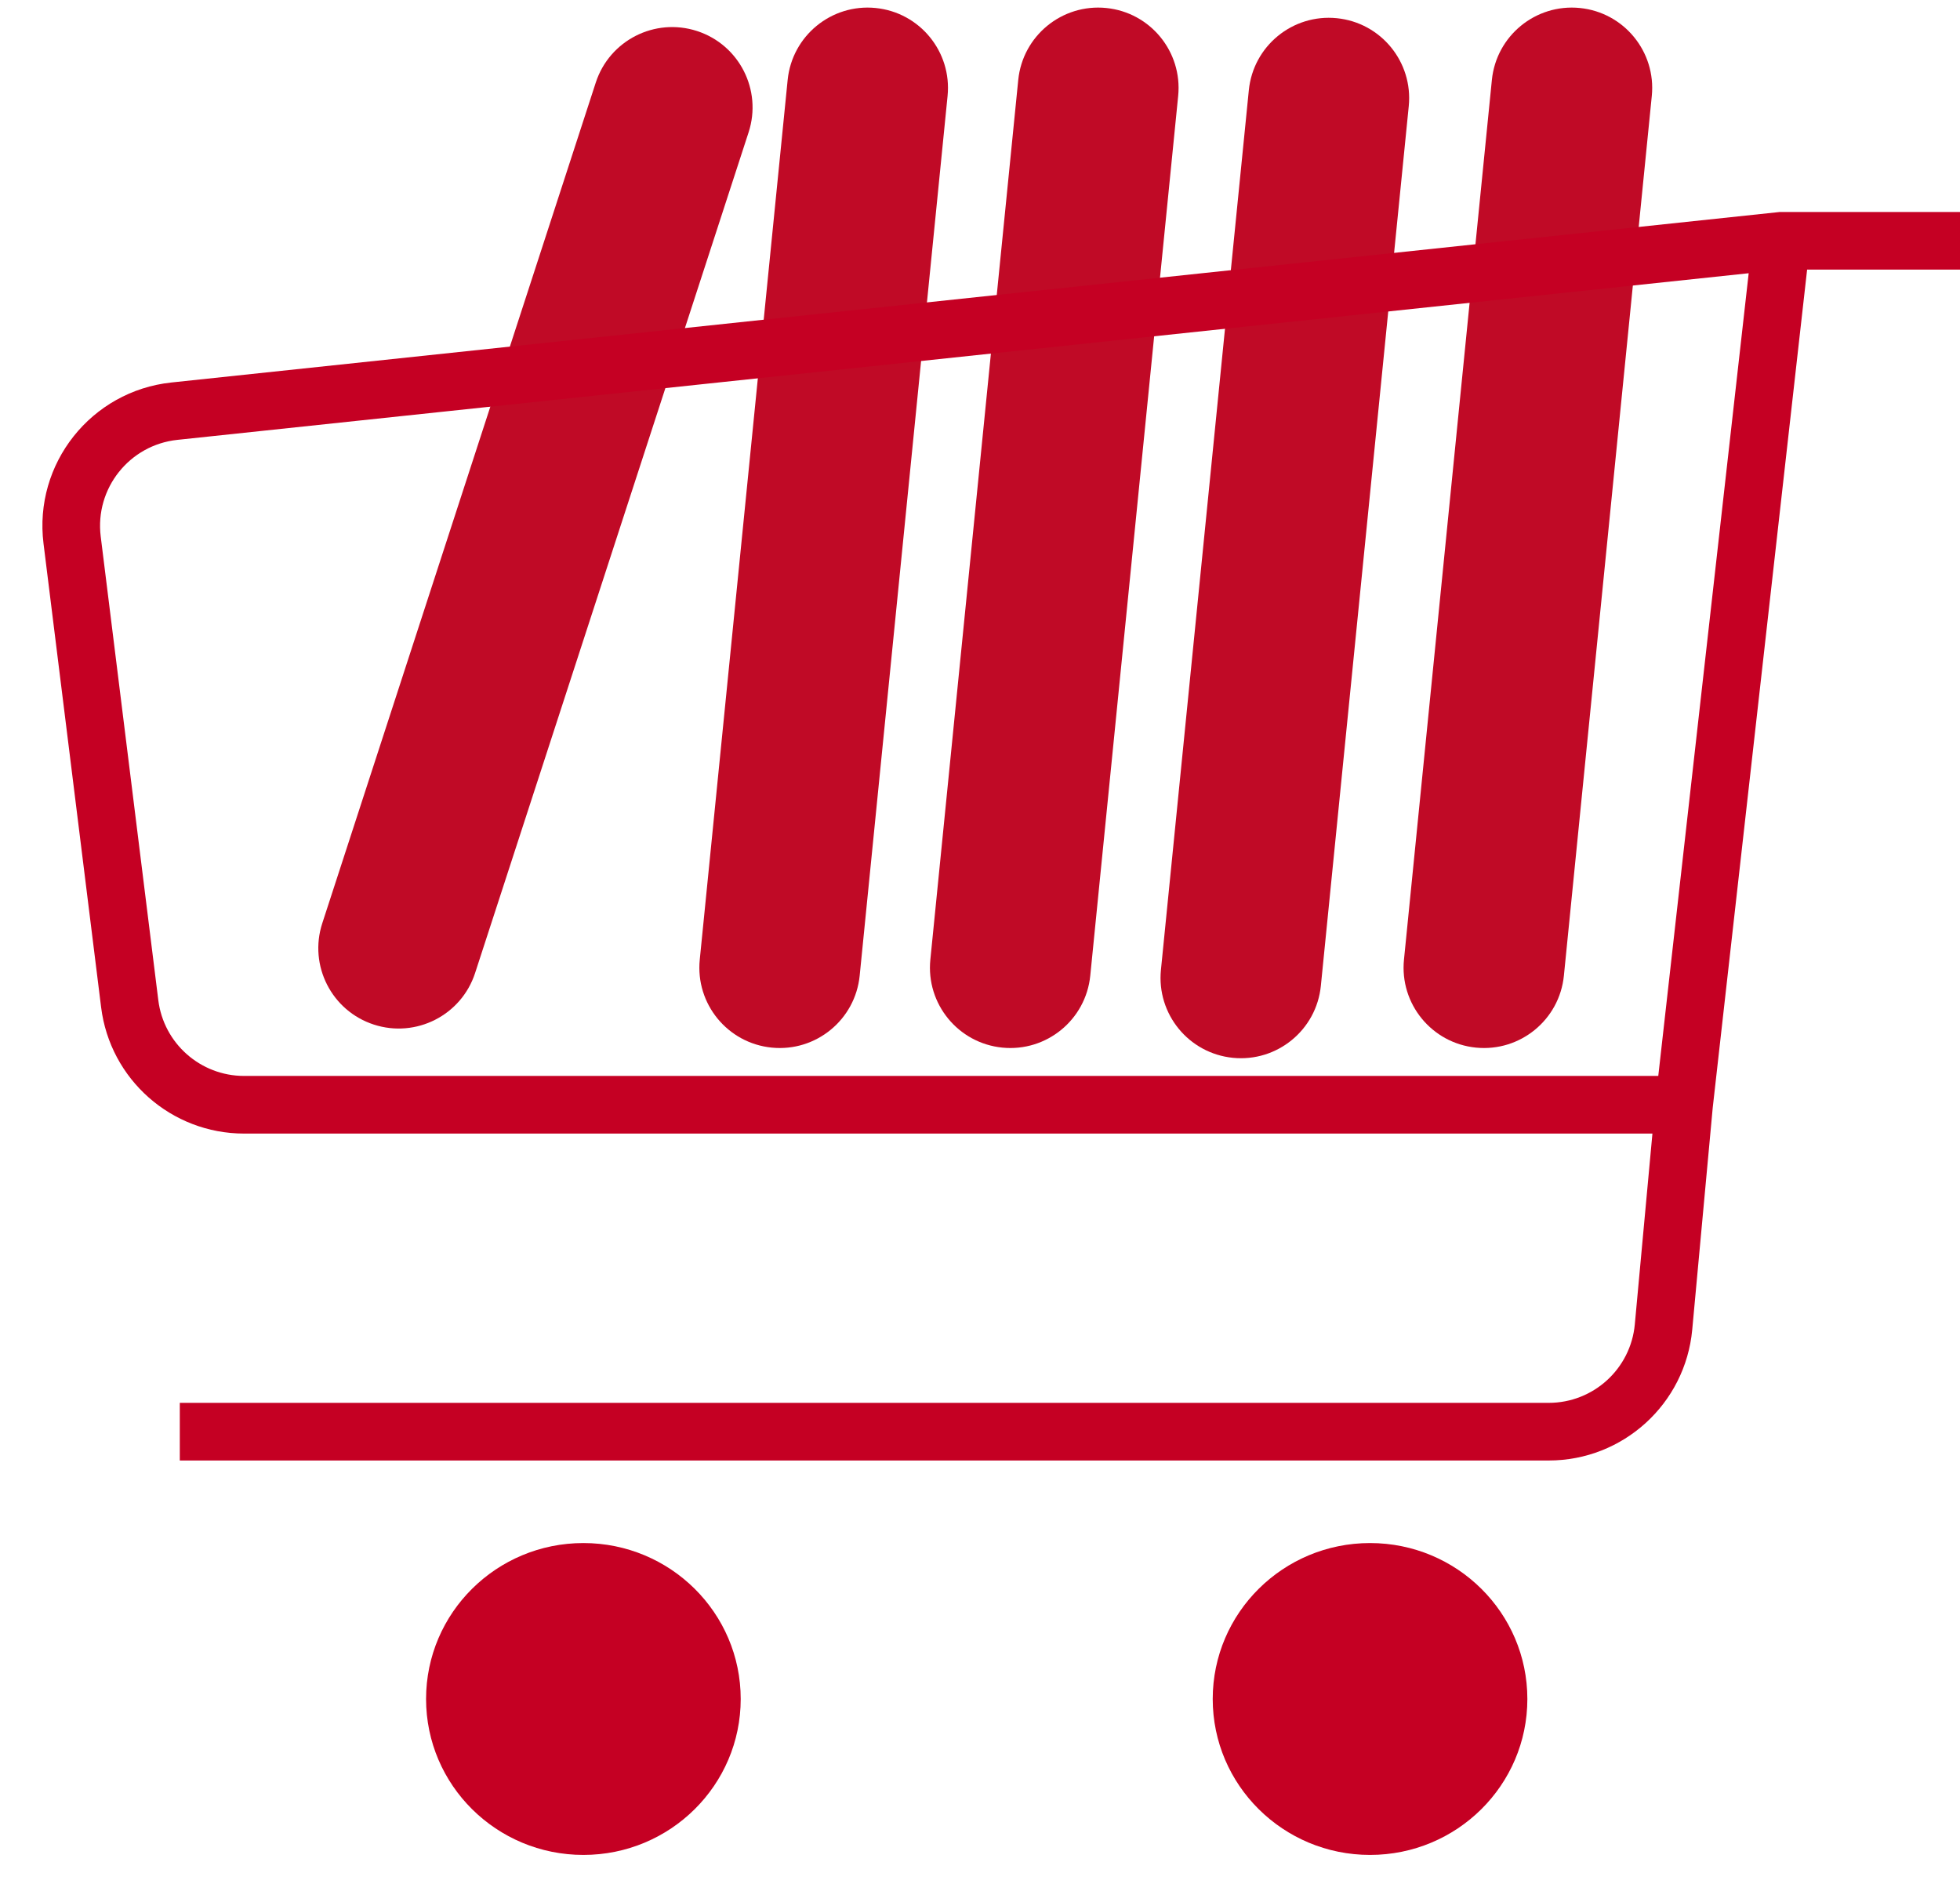 <svg width="34" height="33" viewBox="0 0 34 33" fill="none" xmlns="http://www.w3.org/2000/svg">
<path d="M0 1.394C0 0.624 0.624 0 1.394 0C2.164 0 2.788 0.624 2.788 1.394V16.73C2.788 17.5 2.164 18.124 1.394 18.124C0.624 18.124 0 17.5 0 16.73V1.394Z" transform="translate(26.018) rotate(5.706)" fill="#C00A26"/>
<path d="M0 1.394C0 0.624 0.624 0 1.394 0C2.164 0 2.788 0.624 2.788 1.394V16.73C2.788 17.5 2.164 18.124 1.394 18.124C0.624 18.124 0 17.5 0 16.73V1.394Z" transform="translate(21.802 0.177) rotate(5.706)" fill="#C00A26"/>
<path d="M0 1.394C0 0.624 0.624 0 1.394 0C2.164 0 2.788 0.624 2.788 1.394V16.73C2.788 17.5 2.164 18.124 1.394 18.124C0.624 18.124 0 17.5 0 16.73V1.394Z" transform="translate(17.802) rotate(5.706)" fill="#C00A26"/>
<path d="M0 1.394C0 0.624 0.624 0 1.394 0C2.164 0 2.788 0.624 2.788 1.394V16.73C2.788 17.5 2.164 18.124 1.394 18.124C0.624 18.124 0 17.5 0 16.73V1.394Z" transform="translate(13.802) rotate(5.706)" fill="#C00A26"/>
<path d="M0 1.394C0 0.624 0.624 0 1.394 0C2.164 0 2.788 0.624 2.788 1.394V16.73C2.788 17.5 2.164 18.124 1.394 18.124C0.624 18.124 0 17.5 0 16.73V1.394Z" transform="translate(10.766 0.107) rotate(18.021)" fill="#C00A26"/>
<path d="M29.901 0V-0.5H29.875L29.848 -0.497L29.901 0ZM27.857 18.842L27.359 18.796L27.857 18.842ZM2.026 2.955L2.079 3.453L2.026 2.955ZM-0.245 5.253L0.754 13.295L1.746 13.172L0.747 5.129L-0.245 5.253ZM33 -0.5H29.901V0.5H33V-0.5ZM29.848 -0.497C18.864 0.667 12.419 1.351 1.973 2.458L2.079 3.453C12.524 2.345 18.969 1.662 29.954 0.497L29.848 -0.497ZM29.404 -0.056L27.716 14.931L28.71 15.043L30.398 0.056L29.404 -0.056ZM27.715 14.941L27.359 18.796L28.355 18.889L28.711 15.033L27.715 14.941ZM3.235 15.487H28.213V14.487H3.235V15.487ZM25.865 20.158H2.119V21.158H25.865V20.158ZM0.754 13.295C0.909 14.547 1.973 15.487 3.235 15.487V14.487C2.478 14.487 1.839 13.923 1.746 13.172L0.754 13.295ZM27.359 18.796C27.288 19.568 26.64 20.158 25.865 20.158V21.158C27.157 21.158 28.236 20.174 28.355 18.889L27.359 18.796ZM0.747 5.129C0.644 4.297 1.244 3.541 2.079 3.453L1.973 2.458C0.583 2.606 -0.418 3.865 -0.245 5.253L0.747 5.129Z" transform="translate(1 4.177)" fill="#c50023"/>
<ellipse cx="2.729" cy="2.705" rx="2.729" ry="2.705" transform="translate(7.391 26.767)" fill="#c50023"/>
<ellipse cx="2.729" cy="2.705" rx="2.729" ry="2.705" transform="translate(21.037 26.767)" fill="#c50023"/>
</svg>